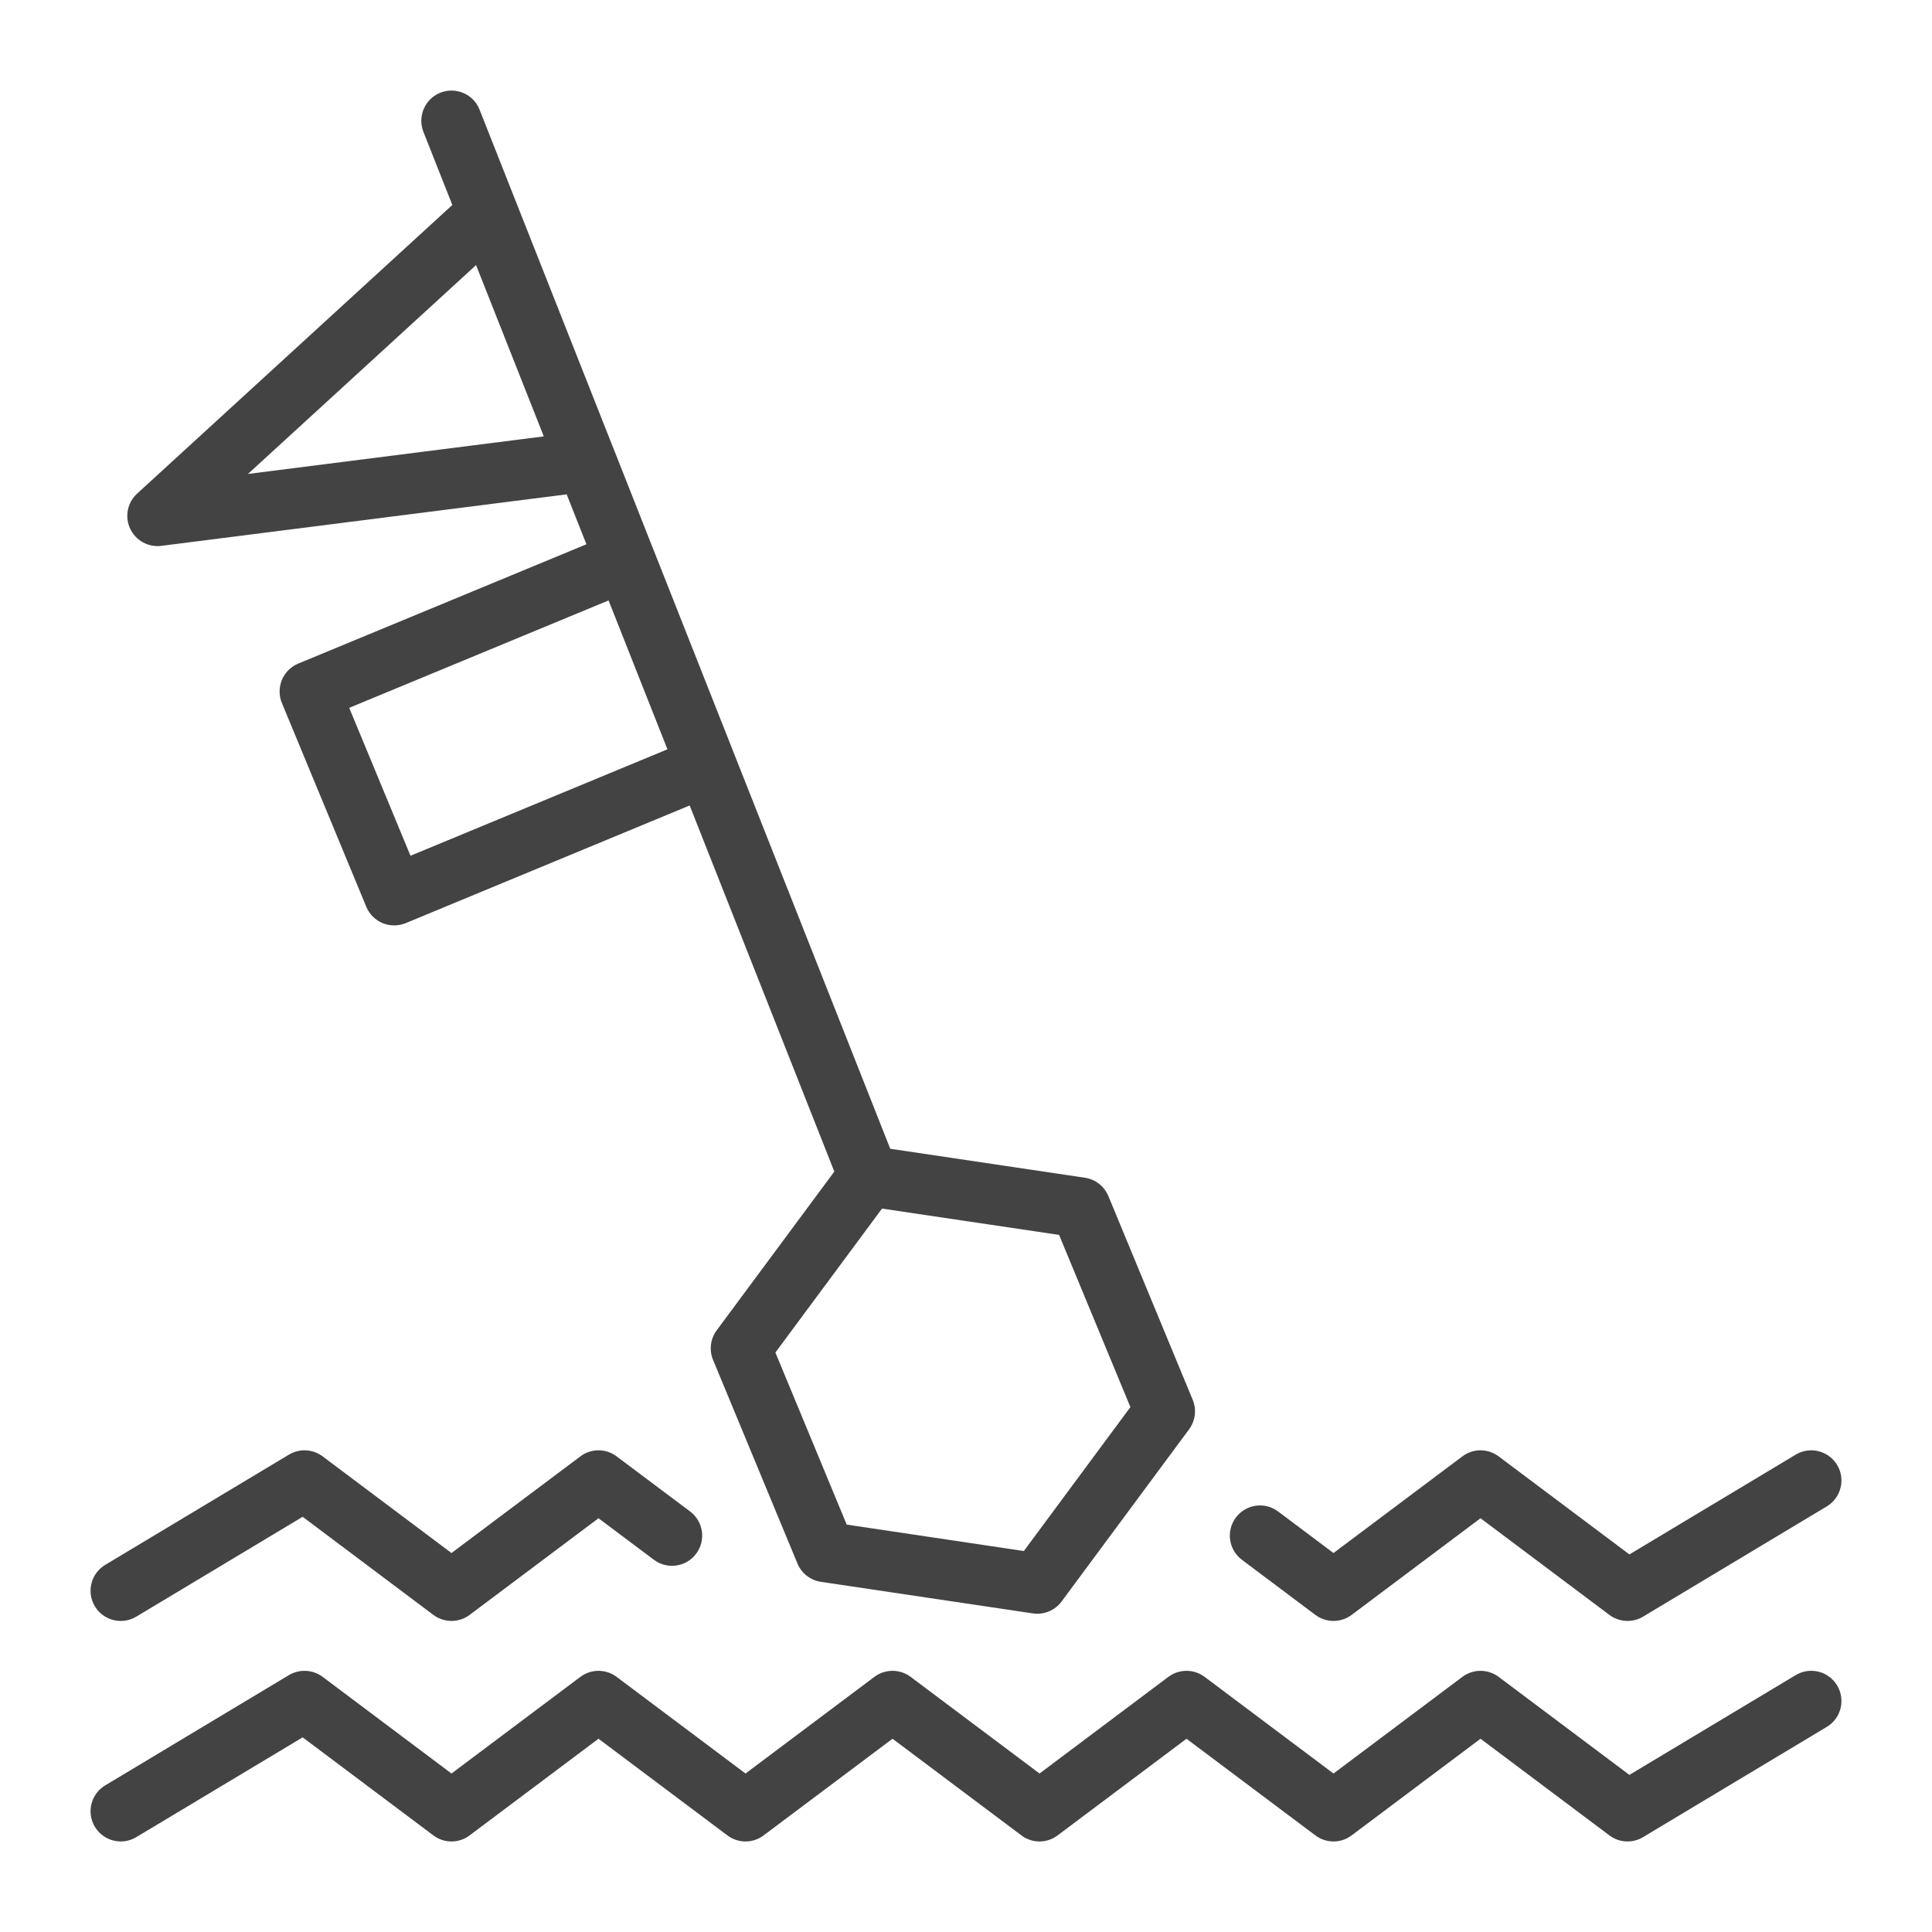 <svg width="32" height="32" viewBox="0 0 32 32" fill="none" xmlns="http://www.w3.org/2000/svg">
<path fill-rule="evenodd" clip-rule="evenodd" d="M7.943 1.816C7.842 1.559 7.551 1.434 7.295 1.535C7.038 1.636 6.912 1.927 7.013 2.184L7.492 3.395L2.271 8.176C2.11 8.323 2.063 8.557 2.155 8.755C2.247 8.953 2.456 9.068 2.672 9.041L9.386 8.188L9.713 9.015L4.94 10.991C4.817 11.042 4.72 11.139 4.669 11.262C4.619 11.384 4.618 11.522 4.669 11.644L6.067 15.019C6.118 15.142 6.215 15.239 6.337 15.29C6.46 15.34 6.598 15.34 6.72 15.29L11.423 13.341L13.819 19.405L11.871 22.034C11.766 22.175 11.743 22.361 11.81 22.523L13.208 25.896C13.275 26.059 13.423 26.174 13.596 26.2L17.107 26.723C17.29 26.75 17.473 26.674 17.583 26.526L19.695 23.674C19.799 23.533 19.822 23.347 19.755 23.185L18.358 19.81C18.29 19.648 18.143 19.533 17.969 19.507L14.745 19.027L10.825 9.108C10.824 9.106 10.823 9.104 10.822 9.102L10.181 7.478C10.176 7.465 10.171 7.452 10.165 7.439L7.943 1.816ZM10.08 9.945L5.784 11.724L6.799 14.174L11.055 12.411L10.08 9.945ZM4.107 7.85L7.885 4.391L9.007 7.228L4.107 7.85ZM14.609 20.018L12.843 22.402L14.024 25.252L16.958 25.69L18.723 23.306L17.542 20.454L14.609 20.018ZM30.429 24.265C30.571 24.501 30.494 24.808 30.257 24.951L27.214 26.777C27.04 26.881 26.819 26.87 26.657 26.748L24.522 25.147L22.387 26.748C22.209 26.881 21.965 26.881 21.787 26.748L20.57 25.835C20.349 25.669 20.304 25.356 20.47 25.135C20.635 24.914 20.949 24.869 21.17 25.035L22.087 25.723L24.222 24.122C24.399 23.988 24.644 23.988 24.822 24.122L26.988 25.746L29.743 24.093C29.98 23.951 30.287 24.028 30.429 24.265ZM30.429 27.917C30.571 28.154 30.494 28.461 30.257 28.603L27.214 30.429C27.04 30.534 26.819 30.522 26.657 30.4L24.522 28.799L22.387 30.4C22.209 30.534 21.965 30.534 21.787 30.4L19.652 28.799L17.517 30.4C17.34 30.534 17.095 30.534 16.918 30.4L14.783 28.799L12.648 30.4C12.47 30.534 12.226 30.534 12.048 30.4L9.913 28.799L7.778 30.4C7.601 30.534 7.356 30.534 7.178 30.4L5.013 28.776L2.257 30.429C2.021 30.571 1.713 30.494 1.571 30.257C1.429 30.021 1.506 29.713 1.743 29.571L4.786 27.745C4.961 27.641 5.181 27.652 5.344 27.774L7.478 29.375L9.613 27.774C9.791 27.641 10.035 27.641 10.213 27.774L12.348 29.375L14.483 27.774C14.661 27.641 14.905 27.641 15.083 27.774L17.218 29.375L19.352 27.774C19.53 27.641 19.774 27.641 19.952 27.774L22.087 29.375L24.222 27.774C24.4 27.641 24.644 27.641 24.822 27.774L26.988 29.398L29.743 27.745C29.98 27.603 30.287 27.68 30.429 27.917ZM5.344 24.122C5.181 24 4.961 23.988 4.786 24.093L1.743 25.919C1.506 26.061 1.429 26.368 1.571 26.605C1.713 26.842 2.021 26.919 2.257 26.777L5.013 25.123L7.178 26.748C7.356 26.881 7.601 26.881 7.778 26.748L9.913 25.147L10.831 25.835C11.051 26 11.365 25.956 11.53 25.735C11.696 25.514 11.651 25.201 11.431 25.035L10.213 24.122C10.035 23.988 9.791 23.988 9.613 24.122L7.478 25.723L5.344 24.122Z" fill="#434343"/>
</svg>
